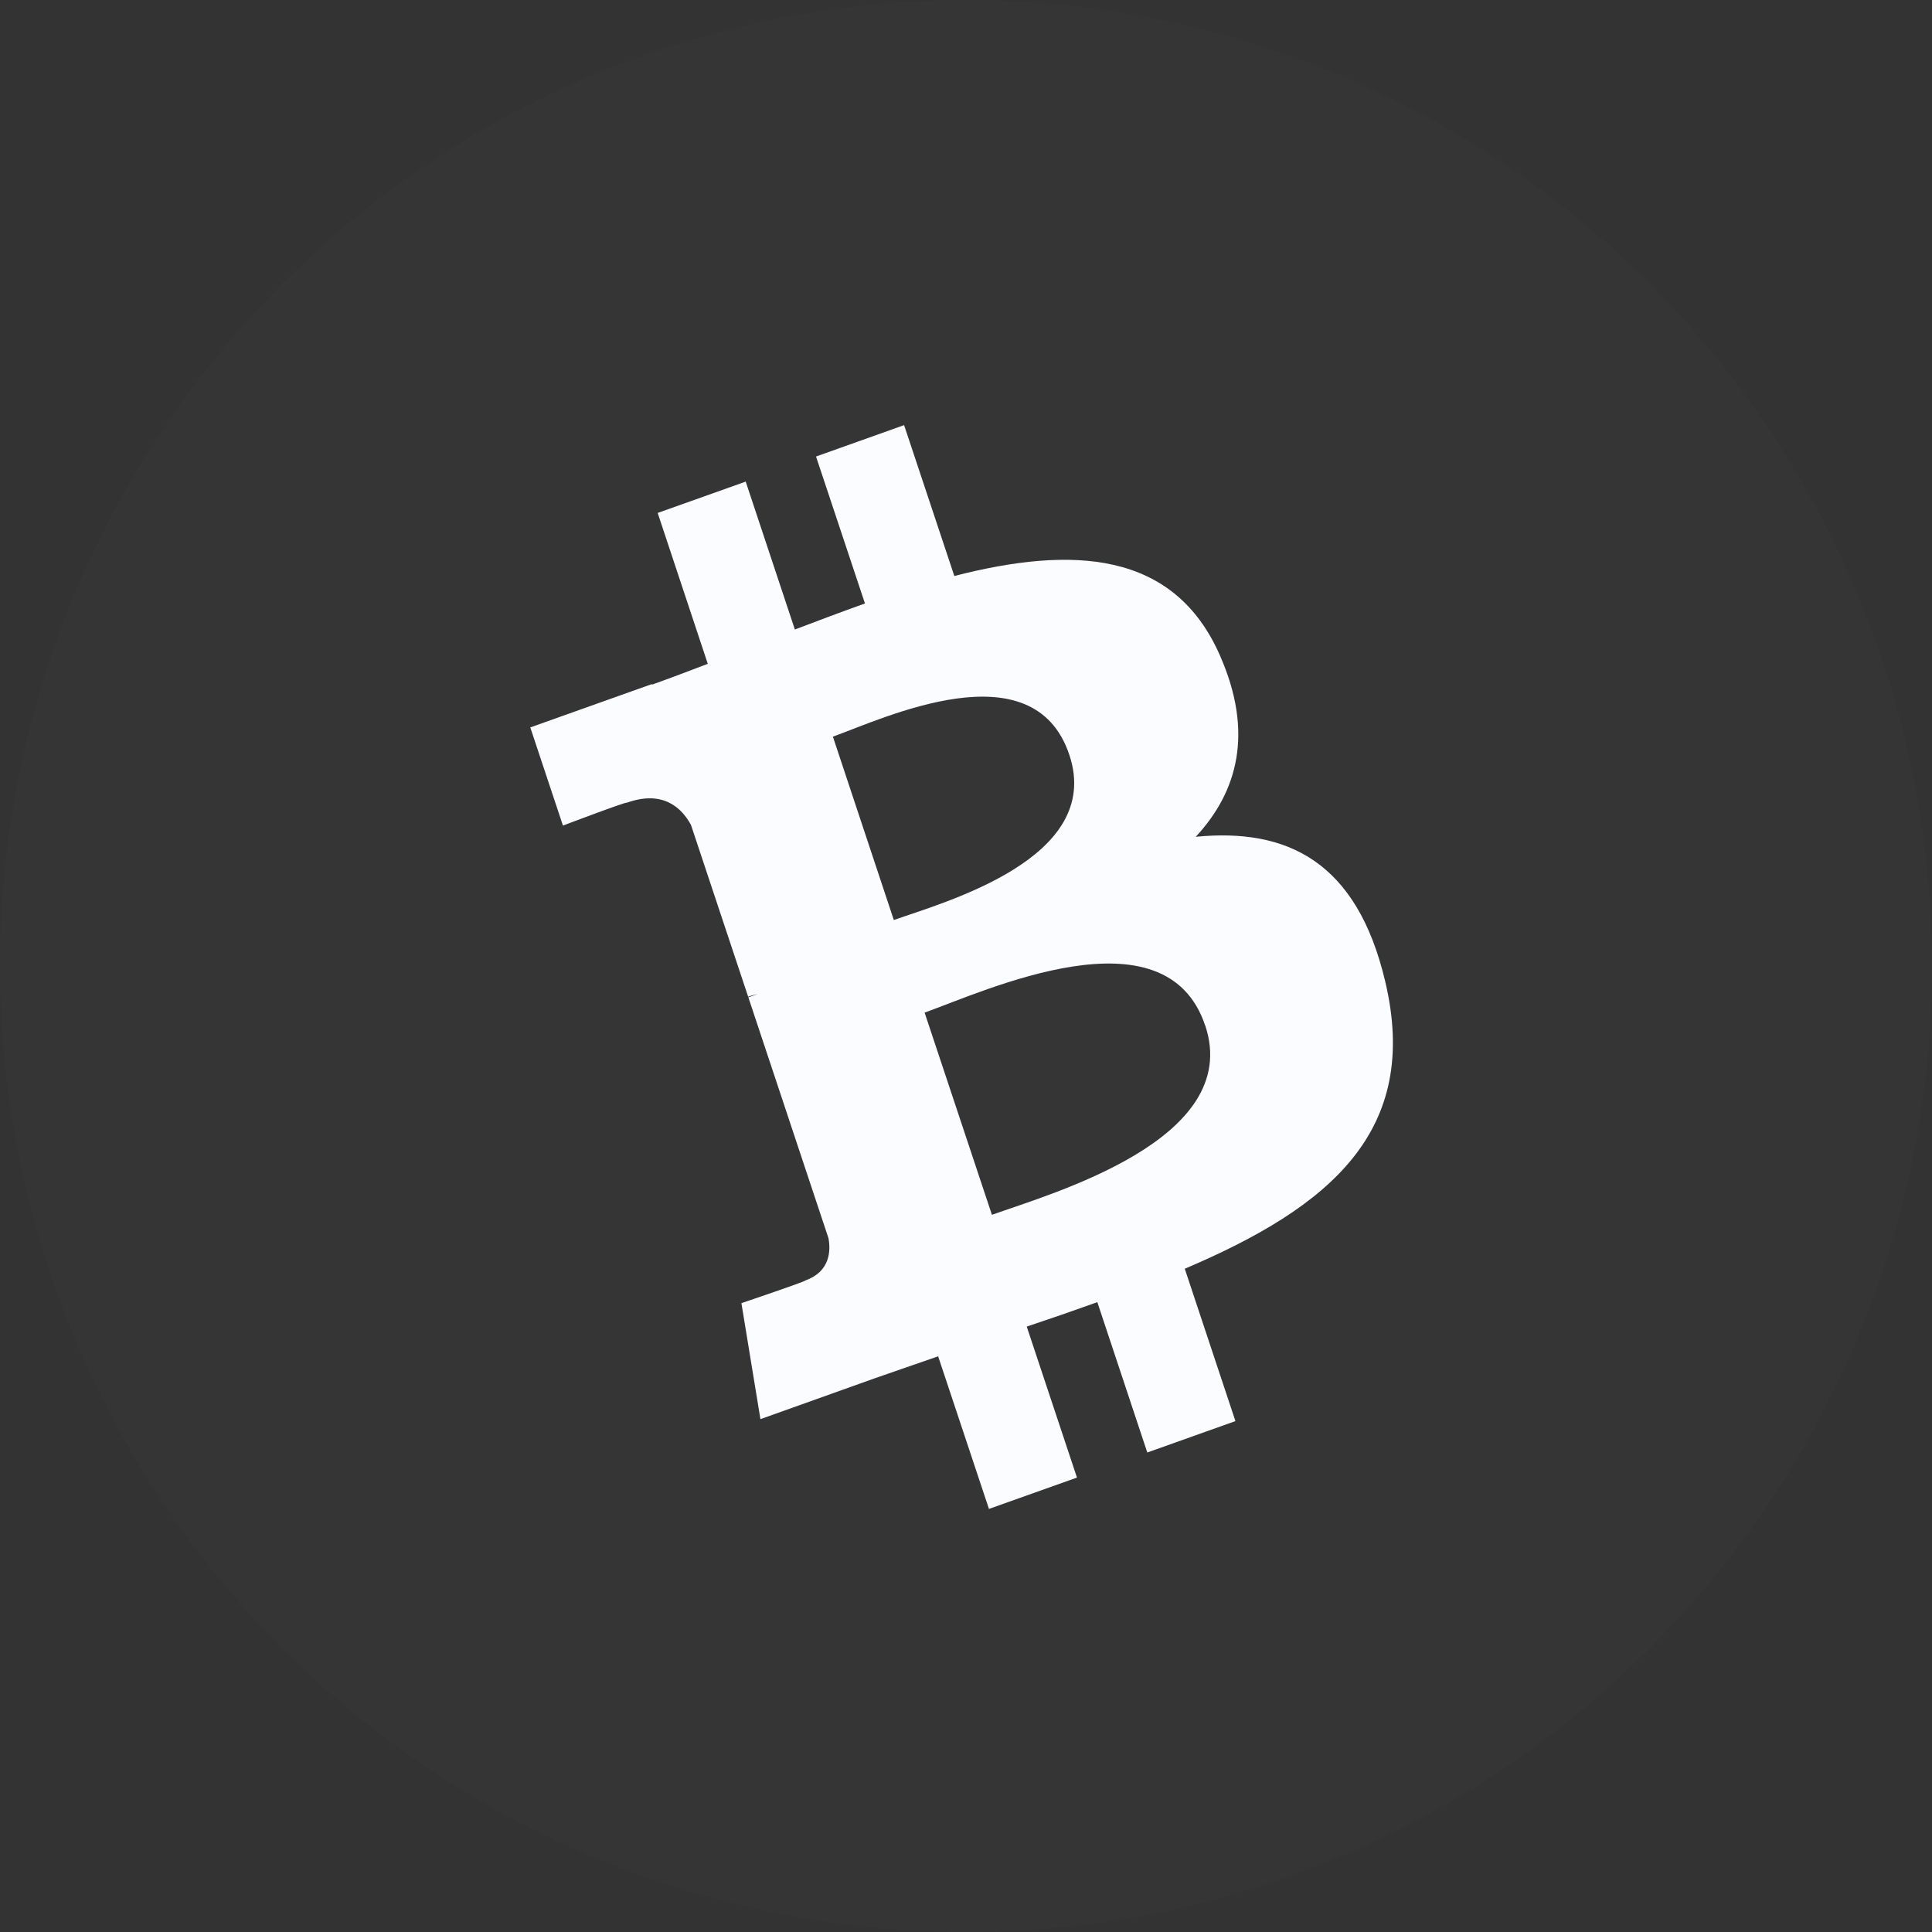 <?xml version="1.0" encoding="UTF-8"?>
<svg width="32px" height="32px" viewBox="0 0 32 32" version="1.1" xmlns="http://www.w3.org/2000/svg" xmlns:xlink="http://www.w3.org/1999/xlink">
    <rect x="0" y="0" width="32" height="32" fill="#333333" stroke="none"/>
    <!-- Generator: Sketch 55.1 (78136) - https://sketchapp.com -->
    <title>BCH</title>
    <desc>Created with Sketch.</desc>
    <g id="Page-1" stroke="none" stroke-width="1" fill="none" fill-rule="evenodd">
        <g id="BCH">
            <circle id="Oval" fill-opacity="0.01" fill="#FFFFFF" cx="16" cy="16" r="16"></circle>
            <path d="M20.469,11.082 C19.796,9.302 18.109,9.142 16.145,9.539 L15.445,7 L13.961,7.443 L14.643,9.916 C14.253,10.032 13.855,10.16 13.461,10.286 L12.776,7.797 L11.293,8.239 L11.991,10.778 C11.672,10.881 11.358,10.982 11.05,11.074 L11.048,11.065 L9,11.676 L9.455,13.328 C9.455,13.328 10.546,12.978 10.533,13.005 C11.134,12.825 11.43,13.13 11.573,13.427 L12.37,16.319 C12.411,16.307 12.466,16.293 12.53,16.283 L12.373,16.33 L13.489,20.382 C13.517,20.587 13.492,20.935 13.073,21.061 C13.096,21.073 11.993,21.382 11.993,21.382 L12.207,23.317 L14.138,22.739 C14.498,22.633 14.853,22.534 15.201,22.432 L15.909,25 L17.392,24.558 L16.692,22.017 C17.09,21.907 17.486,21.793 17.881,21.674 L18.577,24.204 L20.062,23.761 L19.356,21.197 C21.81,20.303 23.377,19.127 22.921,16.621 C22.556,14.605 21.427,13.993 19.912,14.062 C20.648,13.349 20.964,12.385 20.469,11.083 L20.469,11.082 Z M19.906,17.193 C20.434,19.113 17.218,19.836 16.213,20.138 L15.275,16.735 C16.281,16.435 19.353,15.192 19.905,17.194 L19.906,17.193 Z M17.893,12.599 C18.373,14.345 15.685,14.927 14.846,15.177 L13.997,12.091 C14.834,11.841 17.391,10.778 17.893,12.6 L17.893,12.599 Z" id="Shape" fill="#FBFCFF" fill-rule="nonzero" transform="translate(16, 16) rotate(-3) translate(-16, -16) "></path>
        </g>
    </g>
</svg>